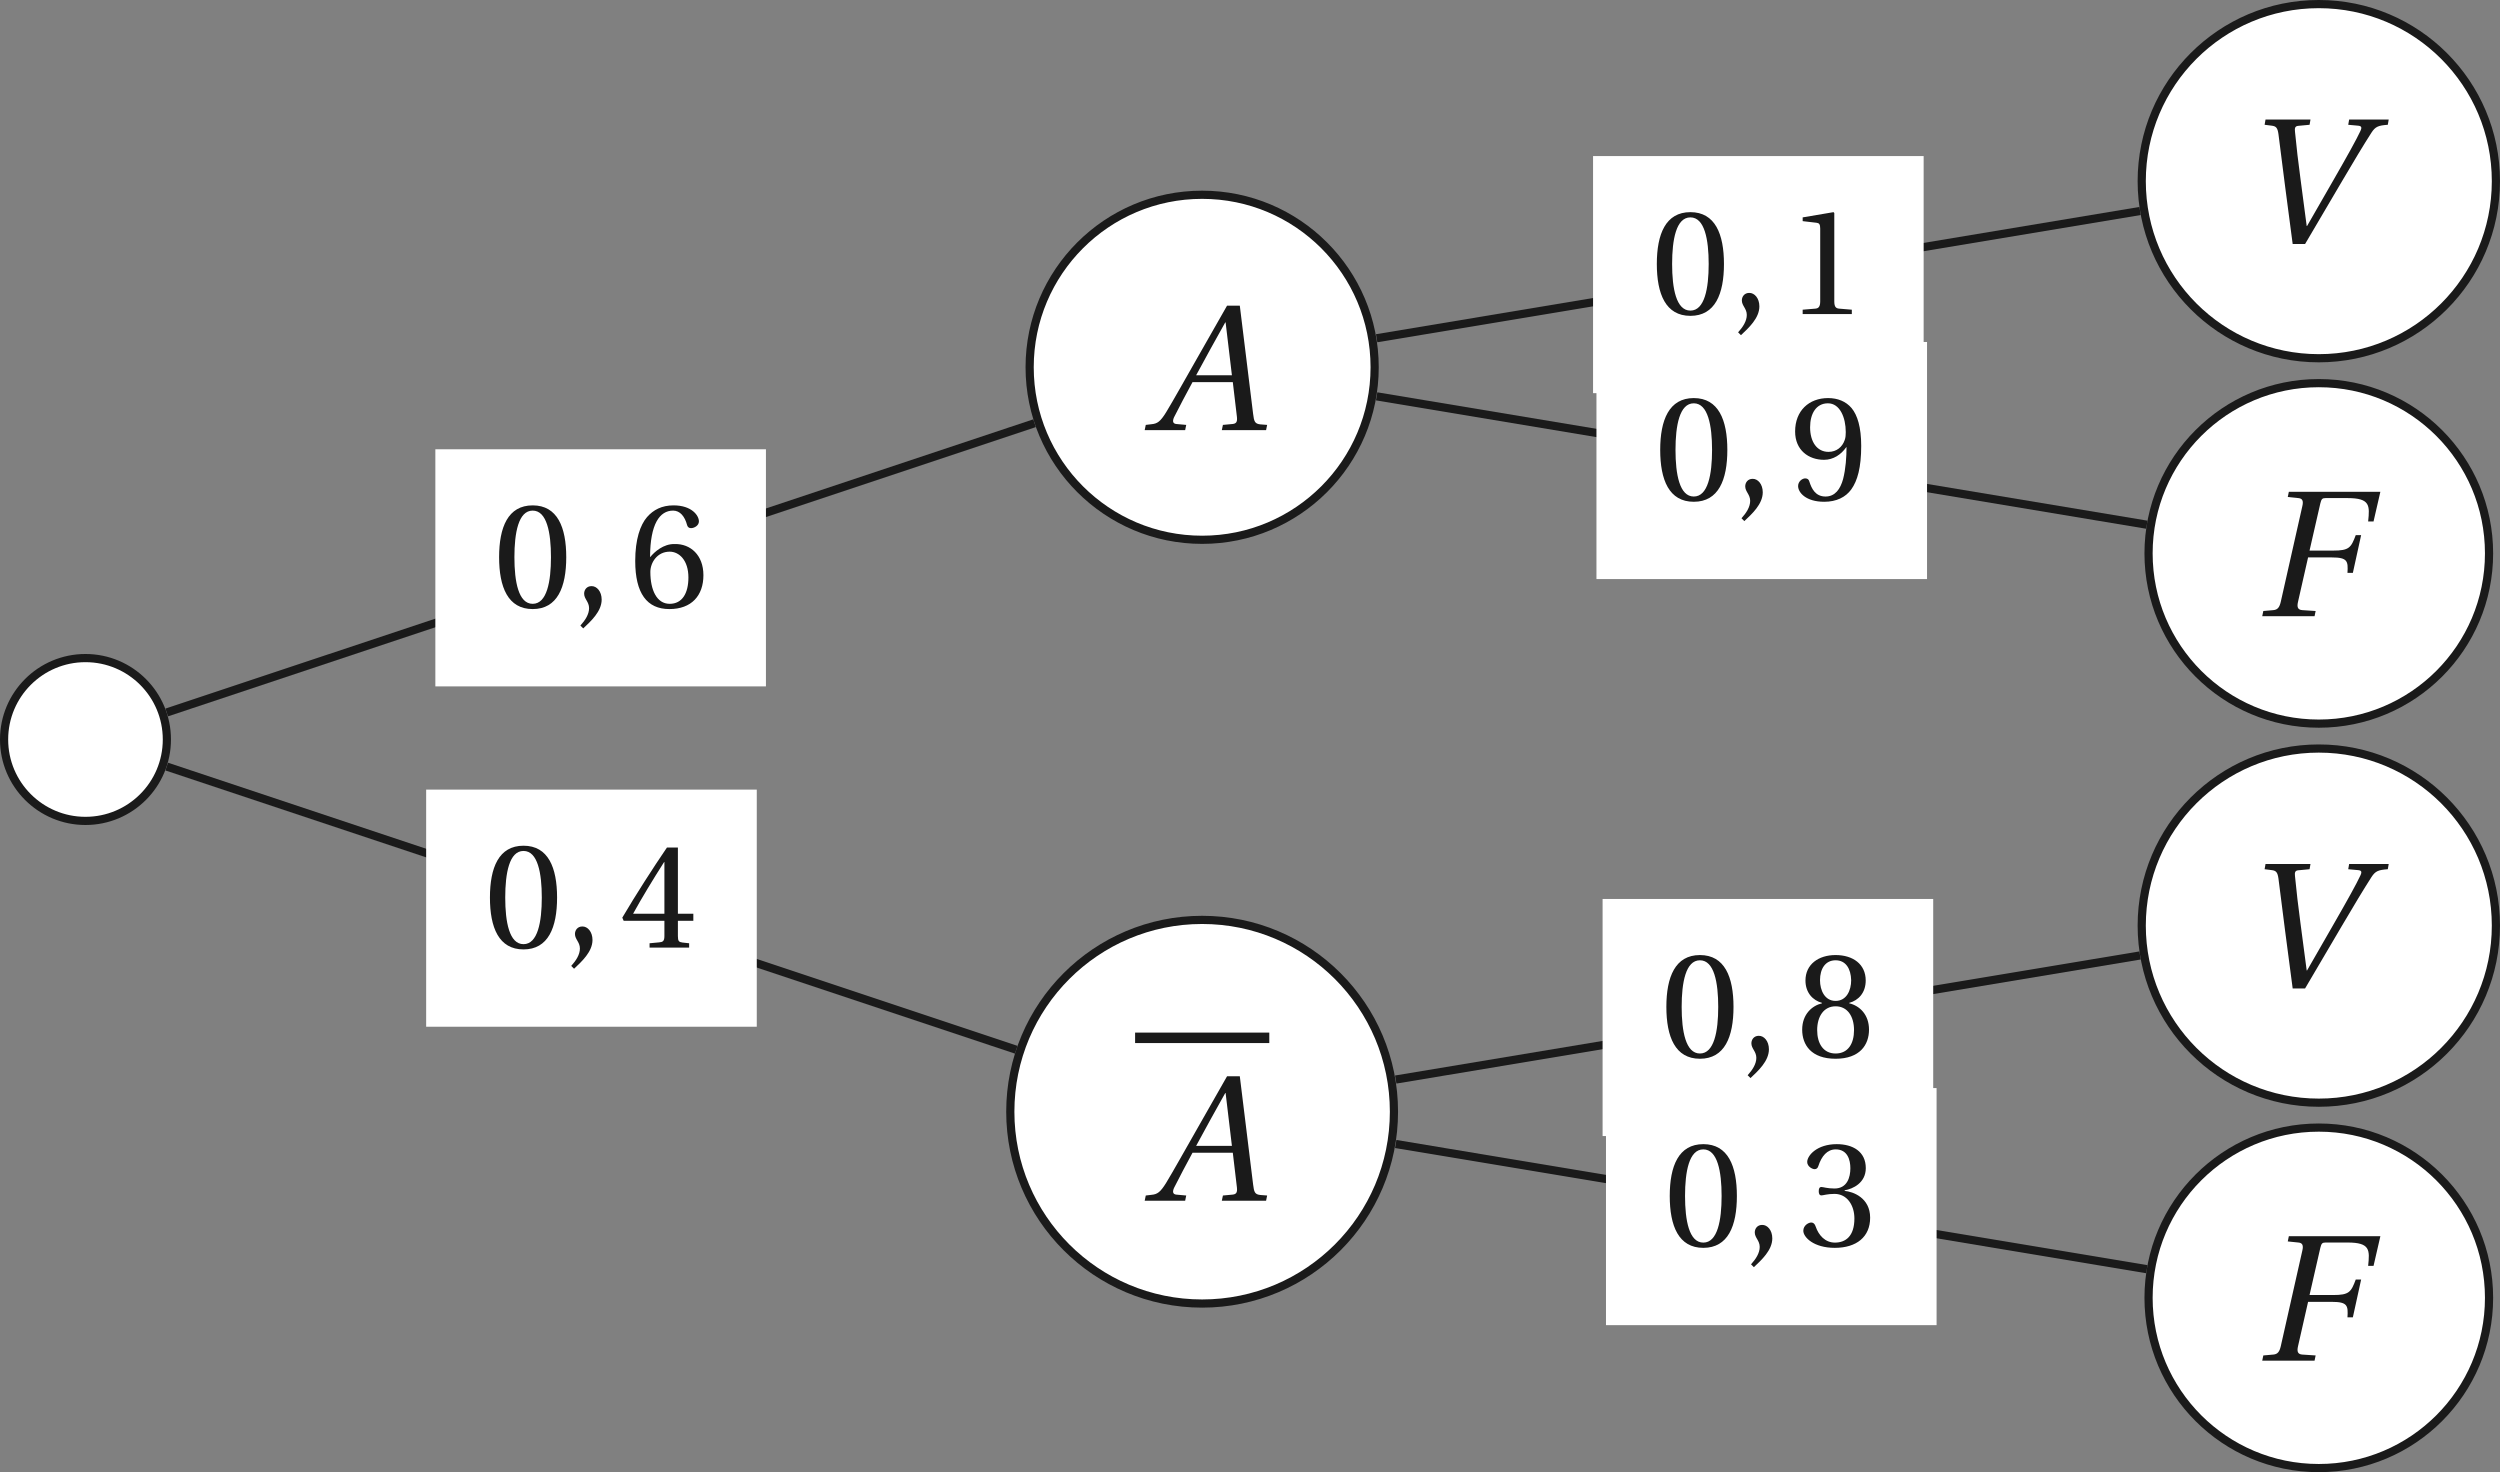 <?xml version='1.0' encoding='UTF-8'?>
<!-- This file was generated by dvisvgm 2.6 -->
<svg height='175.105pt' version='1.1' viewBox='40.264 21.557 297.36 175.105' width='297.36pt' xmlns='http://www.w3.org/2000/svg' xmlns:xlink='http://www.w3.org/1999/xlink'>
<rect x="40.264" y="21.557" width="297.36" height="175.105" fill="#808080" stroke="none"/>
<defs>
<use id='g12-65' transform='scale(1.2)' xlink:href='#g4-65'/>
<use id='g12-70' transform='scale(1.2)' xlink:href='#g4-70'/>
<use id='g12-86' transform='scale(1.2)' xlink:href='#g4-86'/>
<path d='M5.954 0L6.008 -0.265L5.661 -0.292C5.378 -0.32 5.342 -0.447 5.296 -0.822L4.62 -6.319H3.972L2.438 -3.625C1.972 -2.812 1.214 -1.452 0.877 -0.904C0.584 -0.429 0.429 -0.329 0.146 -0.301L-0.155 -0.265L-0.21 0H1.845L1.899 -0.265L1.397 -0.31C1.214 -0.329 1.196 -0.457 1.278 -0.648C1.58 -1.233 1.881 -1.826 2.219 -2.438H4.264L4.474 -0.667C4.502 -0.402 4.429 -0.329 4.246 -0.31L3.762 -0.265L3.707 0H5.954ZM4.219 -2.785H2.402C2.886 -3.689 3.388 -4.584 3.881 -5.47H3.899L4.219 -2.785Z' id='g4-65'/>
<path d='M1.698 -6.319L1.644 -6.054L2.182 -5.999C2.392 -5.981 2.447 -5.853 2.383 -5.588L1.288 -0.731C1.224 -0.457 1.132 -0.329 0.913 -0.31L0.402 -0.265L0.347 0H3.004L3.059 -0.265L2.374 -0.31C2.155 -0.329 2.1 -0.457 2.164 -0.731L2.675 -2.986H3.881C4.684 -2.986 4.712 -2.794 4.675 -2.201H4.949L5.369 -4.118H5.095C4.858 -3.479 4.757 -3.333 3.954 -3.333H2.749L3.296 -5.725C3.351 -5.954 3.397 -5.999 3.561 -5.999H4.684C5.835 -5.999 5.808 -5.616 5.725 -4.812H5.999L6.346 -6.319H1.698Z' id='g4-70'/>
<path d='M1.242 -6.319L1.196 -6.054L1.561 -6.008C1.771 -5.981 1.854 -5.908 1.899 -5.579C2.009 -4.739 2.118 -3.835 2.237 -2.922L2.621 0H3.251L5.104 -3.15C5.698 -4.164 6.255 -5.086 6.62 -5.652C6.821 -5.963 6.967 -6.018 7.451 -6.054L7.497 -6.319H5.488L5.442 -6.054L5.945 -6.008C6.109 -5.99 6.155 -5.935 6.054 -5.725C5.862 -5.314 5.424 -4.52 4.657 -3.187L3.351 -0.913H3.333L3.013 -3.342C2.904 -4.146 2.812 -4.94 2.739 -5.698C2.721 -5.871 2.73 -5.981 2.895 -5.999L3.479 -6.054L3.525 -6.319H1.242Z' id='g4-86'/>
<use id='g6-48' xlink:href='#g3-48'/>
<use id='g6-49' xlink:href='#g3-49'/>
<use id='g6-51' xlink:href='#g3-51'/>
<use id='g6-52' xlink:href='#g3-52'/>
<use id='g6-54' xlink:href='#g3-54'/>
<use id='g6-56' xlink:href='#g3-56'/>
<use id='g6-57' xlink:href='#g3-57'/>
<path d='M0.639 1.288C1.096 0.858 1.762 0.256 1.762 -0.466C1.762 -0.968 1.461 -1.297 1.141 -1.288C0.858 -1.288 0.694 -1.068 0.694 -0.831C0.694 -0.502 0.995 -0.338 0.995 0.055C0.995 0.429 0.758 0.794 0.466 1.114L0.639 1.288Z' id='g3-44'/>
<path d='M2.42 -5.89C3.287 -5.89 3.534 -4.538 3.534 -3.05S3.287 -0.21 2.42 -0.21S1.306 -1.561 1.306 -3.05S1.552 -5.89 2.42 -5.89ZM2.42 -6.209C0.913 -6.209 0.374 -4.876 0.374 -3.05S0.913 0.11 2.42 0.11S4.465 -1.224 4.465 -3.05S3.926 -6.209 2.42 -6.209Z' id='g3-48'/>
<path d='M3.99 0V-0.265L3.223 -0.329C3.032 -0.347 2.922 -0.42 2.922 -0.776V-6.155L2.876 -6.209L0.995 -5.89V-5.661L1.845 -5.561C2 -5.543 2.064 -5.47 2.064 -5.205V-0.776C2.064 -0.603 2.036 -0.493 1.982 -0.429C1.936 -0.365 1.863 -0.338 1.762 -0.329L0.995 -0.265V0H3.99Z' id='g3-49'/>
<path d='M1.187 -3.342C1.187 -3.187 1.233 -3.086 1.351 -3.086C1.461 -3.086 1.708 -3.178 2.146 -3.178C2.922 -3.178 3.36 -2.475 3.36 -1.68C3.36 -0.594 2.822 -0.21 2.173 -0.21C1.571 -0.21 1.178 -0.667 1.004 -1.178C0.95 -1.351 0.858 -1.434 0.731 -1.434C0.566 -1.434 0.247 -1.26 0.247 -0.931C0.247 -0.539 0.877 0.11 2.164 0.11C3.488 0.11 4.319 -0.557 4.319 -1.726C4.319 -2.949 3.269 -3.315 2.767 -3.36V-3.397C3.26 -3.479 4.054 -3.844 4.054 -4.748C4.054 -5.762 3.26 -6.209 2.283 -6.209C1.078 -6.209 0.484 -5.515 0.484 -5.123C0.484 -4.84 0.804 -4.684 0.931 -4.684C1.05 -4.684 1.123 -4.748 1.16 -4.867C1.361 -5.488 1.708 -5.89 2.219 -5.89C2.94 -5.89 3.114 -5.251 3.114 -4.739C3.114 -4.191 2.922 -3.506 2.146 -3.506C1.708 -3.506 1.461 -3.598 1.351 -3.598C1.233 -3.598 1.187 -3.506 1.187 -3.342Z' id='g3-51'/>
<path d='M2.739 -1.635V-0.703C2.739 -0.393 2.639 -0.338 2.42 -0.32L1.835 -0.265V0H4.246V-0.265L3.835 -0.31C3.625 -0.338 3.561 -0.393 3.561 -0.703V-1.635H4.502V-2.064H3.561V-6.1H2.895C2.036 -4.84 1.014 -3.251 0.173 -1.826L0.256 -1.635H2.739ZM0.831 -2.064C1.379 -3.059 2.018 -4.109 2.721 -5.214H2.739V-2.064H0.831Z' id='g3-52'/>
<path d='M2.484 0.11C3.835 0.11 4.557 -0.712 4.557 -1.954C4.557 -3.187 3.762 -3.872 2.812 -3.853C2.118 -3.872 1.571 -3.369 1.324 -3.068H1.306C1.315 -5.077 1.89 -5.89 2.712 -5.89C3.132 -5.89 3.424 -5.534 3.561 -5.013C3.589 -4.904 3.662 -4.821 3.799 -4.821C4 -4.821 4.283 -4.977 4.283 -5.232C4.283 -5.598 3.835 -6.209 2.739 -6.209C2.018 -6.209 1.507 -5.935 1.123 -5.497C0.712 -5.022 0.402 -4.146 0.402 -2.822C0.402 -0.849 1.114 0.11 2.484 0.11ZM2.502 -3.388C3.077 -3.388 3.643 -2.867 3.643 -1.817C3.643 -0.858 3.269 -0.21 2.502 -0.21C1.708 -0.21 1.324 -1.059 1.324 -2.155C1.324 -2.712 1.735 -3.388 2.502 -3.388Z' id='g3-54'/>
<path d='M2.42 -3.086C3.15 -3.086 3.543 -2.465 3.543 -1.635C3.543 -0.831 3.196 -0.21 2.42 -0.21C1.662 -0.21 1.297 -0.831 1.297 -1.635C1.297 -2.465 1.698 -3.086 2.42 -3.086ZM2.42 0.11C3.899 0.11 4.456 -0.74 4.456 -1.662C4.456 -2.593 3.872 -3.123 3.251 -3.269V-3.296C3.808 -3.443 4.255 -3.908 4.255 -4.657C4.255 -5.652 3.479 -6.209 2.42 -6.209C1.379 -6.209 0.584 -5.643 0.584 -4.657C0.584 -3.908 1.041 -3.443 1.589 -3.296V-3.269C0.977 -3.123 0.384 -2.593 0.384 -1.662C0.384 -0.74 0.931 0.11 2.42 0.11ZM2.42 -3.415C1.762 -3.415 1.47 -4.054 1.47 -4.675C1.47 -5.378 1.799 -5.89 2.42 -5.89S3.351 -5.378 3.369 -4.675C3.369 -4.054 3.086 -3.415 2.42 -3.415Z' id='g3-56'/>
<path d='M2.091 -2.447C2.657 -2.447 3.132 -2.767 3.443 -3.214H3.461C3.461 -2.639 3.415 -1.899 3.251 -1.269C3.086 -0.667 2.767 -0.21 2.182 -0.21C1.561 -0.21 1.333 -0.694 1.196 -1.123C1.16 -1.242 1.096 -1.315 0.941 -1.315C0.767 -1.315 0.511 -1.132 0.511 -0.849C0.511 -0.447 0.995 0.11 2.1 0.11C2.84 0.11 3.406 -0.164 3.753 -0.648C4.127 -1.169 4.356 -1.972 4.356 -3.296C4.356 -4.429 4.127 -5.168 3.771 -5.598C3.424 -6.008 2.922 -6.209 2.338 -6.209C1.169 -6.209 0.329 -5.433 0.329 -4.173C0.329 -3.032 1.151 -2.447 2.091 -2.447ZM2.365 -2.931C1.653 -2.931 1.242 -3.552 1.242 -4.429C1.242 -5.269 1.616 -5.89 2.329 -5.89C3.059 -5.89 3.415 -5.022 3.415 -4.137C3.415 -3.981 3.406 -3.799 3.351 -3.653C3.205 -3.223 2.849 -2.931 2.365 -2.931Z' id='g3-57'/>
</defs>
<g id='page1'>
<path d='M60.113 109.516C60.113 104.168 55.777 99.832 50.43 99.832C45.086 99.832 40.75 104.168 40.75 109.516C40.75 114.863 45.086 119.199 50.43 119.199C55.777 119.199 60.113 114.863 60.113 109.516Z' fill='#ffffff'/>
<path d='M60.113 109.516C60.113 104.168 55.777 99.832 50.43 99.832C45.086 99.832 40.75 104.168 40.75 109.516C40.75 114.863 45.086 119.199 50.43 119.199C55.777 119.199 60.113 114.863 60.113 109.516Z' fill='none' stroke='#1a1a1a' stroke-miterlimit='10' stroke-width='0.973'/>
<path d='M203.77 65.242C203.77 53.91 194.582 44.723 183.249 44.723C171.918 44.723 162.734 53.91 162.734 65.242C162.734 76.574 171.918 85.762 183.249 85.762C194.582 85.762 203.77 76.574 203.77 65.242Z' fill='#ffffff'/>
<path d='M203.77 65.242C203.77 53.91 194.582 44.723 183.249 44.723C171.918 44.723 162.734 53.91 162.734 65.242C162.734 76.574 171.918 85.762 183.249 85.762C194.582 85.762 203.77 76.574 203.77 65.242Z' fill='none' stroke='#1a1a1a' stroke-miterlimit='10' stroke-width='0.973'/>
<g fill='#1a1a1a' transform='matrix(1.952 0 0 1.952 228.519 -157.631)'>
<use x='-26.439' xlink:href='#g12-65' y='118.006'/>
</g>
<path d='M60.094 106.301L163.316 71.895' fill='none' stroke='#1a1a1a' stroke-miterlimit='10' stroke-width='0.973'/>
<path d='M92.047 103.199H131.367V74.996H92.047Z' fill='#ffffff'/>
<g fill='#1a1a1a' transform='matrix(1.952 0 0 1.952 152.141 -136.56)'>
<use x='-27.275' xlink:href='#g6-48' y='118.006'/>
<use x='-22.414' xlink:href='#g3-44' y='118.006'/>
<use x='-19.009' xlink:href='#g6-54' y='118.006'/>
</g>
<path d='M337.137 43.105C337.137 31.473 327.704 22.043 316.07 22.043C304.438 22.043 295.009 31.473 295.009 43.105C295.009 54.738 304.438 64.168 316.07 64.168C327.704 64.168 337.137 54.738 337.137 43.105Z' fill='#ffffff'/>
<path d='M337.137 43.105C337.137 31.473 327.704 22.043 316.07 22.043C304.438 22.043 295.009 31.473 295.009 43.105C295.009 54.738 304.438 64.168 316.07 64.168C327.704 64.168 337.137 54.738 337.137 43.105Z' fill='none' stroke='#1a1a1a' stroke-miterlimit='10' stroke-width='0.973'/>
<g fill='#1a1a1a' transform='matrix(1.952 0 0 1.952 360.534 -179.768)'>
<use x='-27.515' xlink:href='#g12-86' y='118.006'/>
</g>
<path d='M204.008 61.789L294.813 46.652' fill='none' stroke='#1a1a1a' stroke-miterlimit='10' stroke-width='0.973'/>
<path d='M229.749 68.32H269.07V40.121H229.749Z' fill='#ffffff'/>
<g fill='#1a1a1a' transform='matrix(1.952 0 0 1.952 289.844 -171.437)'>
<use x='-27.275' xlink:href='#g6-48' y='118.006'/>
<use x='-22.414' xlink:href='#g3-44' y='118.006'/>
<use x='-19.009' xlink:href='#g6-49' y='118.006'/>
</g>
<path d='M336.321 87.379C336.321 76.195 327.255 67.129 316.07 67.129C304.887 67.129 295.821 76.195 295.821 87.379C295.821 98.563 304.887 107.629 316.07 107.629C327.255 107.629 336.321 98.563 336.321 87.379Z' fill='#ffffff'/>
<path d='M336.321 87.379C336.321 76.195 327.255 67.129 316.07 67.129C304.887 67.129 295.821 76.195 295.821 87.379C295.821 98.563 304.887 107.629 316.07 107.629C327.255 107.629 336.321 98.563 336.321 87.379Z' fill='none' stroke='#1a1a1a' stroke-miterlimit='10' stroke-width='0.973'/>
<g fill='#1a1a1a' transform='matrix(1.952 0 0 1.952 361.771 -135.494)'>
<use x='-27.275' xlink:href='#g12-70' y='118.006'/>
</g>
<path d='M204.008 68.699L295.618 83.969' fill='none' stroke='#1a1a1a' stroke-miterlimit='10' stroke-width='0.973'/>
<path d='M230.153 90.434H269.473V62.234H230.153Z' fill='#ffffff'/>
<g fill='#1a1a1a' transform='matrix(1.952 0 0 1.952 290.246 -149.322)'>
<use x='-27.275' xlink:href='#g6-48' y='118.006'/>
<use x='-22.414' xlink:href='#g3-44' y='118.006'/>
<use x='-19.009' xlink:href='#g6-57' y='118.006'/>
</g>
<path d='M206.066 153.789C206.066 141.187 195.851 130.973 183.249 130.973C170.649 130.973 160.433 141.187 160.433 153.789C160.433 166.391 170.649 176.606 183.249 176.606C195.851 176.606 206.066 166.391 206.066 153.789Z' fill='#ffffff'/>
<path d='M206.066 153.789C206.066 141.187 195.851 130.973 183.249 130.973C170.649 130.973 160.433 141.187 160.433 153.789C160.433 166.391 170.649 176.606 183.249 176.606C195.851 176.606 206.066 166.391 206.066 153.789Z' fill='none' stroke='#1a1a1a' stroke-miterlimit='10' stroke-width='0.973'/>
<rect fill='#1a1a1a' height='0.638' transform='matrix(1.952 0 0 1.952 228.519 -65.971)' width='8.177' x='-27.275' y='107.761'/>
<g fill='#1a1a1a' transform='matrix(1.952 0 0 1.952 228.519 -65.971)'>
<use x='-26.439' xlink:href='#g12-65' y='118.006'/>
</g>
<path d='M60.094 112.738L161.137 146.418' fill='none' stroke='#1a1a1a' stroke-miterlimit='10' stroke-width='0.973'/>
<path d='M90.953 143.68H130.277V115.476H90.953Z' fill='#ffffff'/>
<g fill='#1a1a1a' transform='matrix(1.952 0 0 1.952 151.05 -96.078)'>
<use x='-27.275' xlink:href='#g6-48' y='118.006'/>
<use x='-22.414' xlink:href='#g3-44' y='118.006'/>
<use x='-19.009' xlink:href='#g6-52' y='118.006'/>
</g>
<path d='M337.137 131.652C337.137 120.019 327.704 110.59 316.07 110.59C304.438 110.59 295.009 120.019 295.009 131.652C295.009 143.285 304.438 152.715 316.07 152.715C327.704 152.715 337.137 143.285 337.137 131.652Z' fill='#ffffff'/>
<path d='M337.137 131.652C337.137 120.019 327.704 110.59 316.07 110.59C304.438 110.59 295.009 120.019 295.009 131.652C295.009 143.285 304.438 152.715 316.07 152.715C327.704 152.715 337.137 143.285 337.137 131.652Z' fill='none' stroke='#1a1a1a' stroke-miterlimit='10' stroke-width='0.973'/>
<g fill='#1a1a1a' transform='matrix(1.952 0 0 1.952 360.534 -91.221)'>
<use x='-27.515' xlink:href='#g12-86' y='118.006'/>
</g>
<path d='M206.277 149.961L294.813 135.203' fill='none' stroke='#1a1a1a' stroke-miterlimit='10' stroke-width='0.973'/>
<path d='M230.883 156.684H270.207V128.484H230.883Z' fill='#ffffff'/>
<g fill='#1a1a1a' transform='matrix(1.952 0 0 1.952 290.979 -83.073)'>
<use x='-27.275' xlink:href='#g6-48' y='118.006'/>
<use x='-22.414' xlink:href='#g3-44' y='118.006'/>
<use x='-19.009' xlink:href='#g6-56' y='118.006'/>
</g>
<path d='M336.321 175.926C336.321 164.742 327.255 155.676 316.07 155.676C304.887 155.676 295.821 164.742 295.821 175.926S304.887 196.176 316.07 196.176C327.255 196.176 336.321 187.109 336.321 175.926Z' fill='#ffffff'/>
<path d='M336.321 175.926C336.321 164.742 327.255 155.676 316.07 155.676C304.887 155.676 295.821 164.742 295.821 175.926S304.887 196.176 316.07 196.176C327.255 196.176 336.321 187.109 336.321 175.926Z' fill='none' stroke='#1a1a1a' stroke-miterlimit='10' stroke-width='0.973'/>
<g fill='#1a1a1a' transform='matrix(1.952 0 0 1.952 361.771 -46.948)'>
<use x='-27.275' xlink:href='#g12-70' y='118.006'/>
</g>
<path d='M206.277 157.629L295.618 172.52' fill='none' stroke='#1a1a1a' stroke-miterlimit='10' stroke-width='0.973'/>
<path d='M231.286 179.176H270.609V150.977H231.286Z' fill='#ffffff'/>
<g fill='#1a1a1a' transform='matrix(1.952 0 0 1.952 291.381 -60.581)'>
<use x='-27.275' xlink:href='#g6-48' y='118.006'/>
<use x='-22.414' xlink:href='#g3-44' y='118.006'/>
<use x='-19.009' xlink:href='#g6-51' y='118.006'/>
</g>
</g>
</svg>